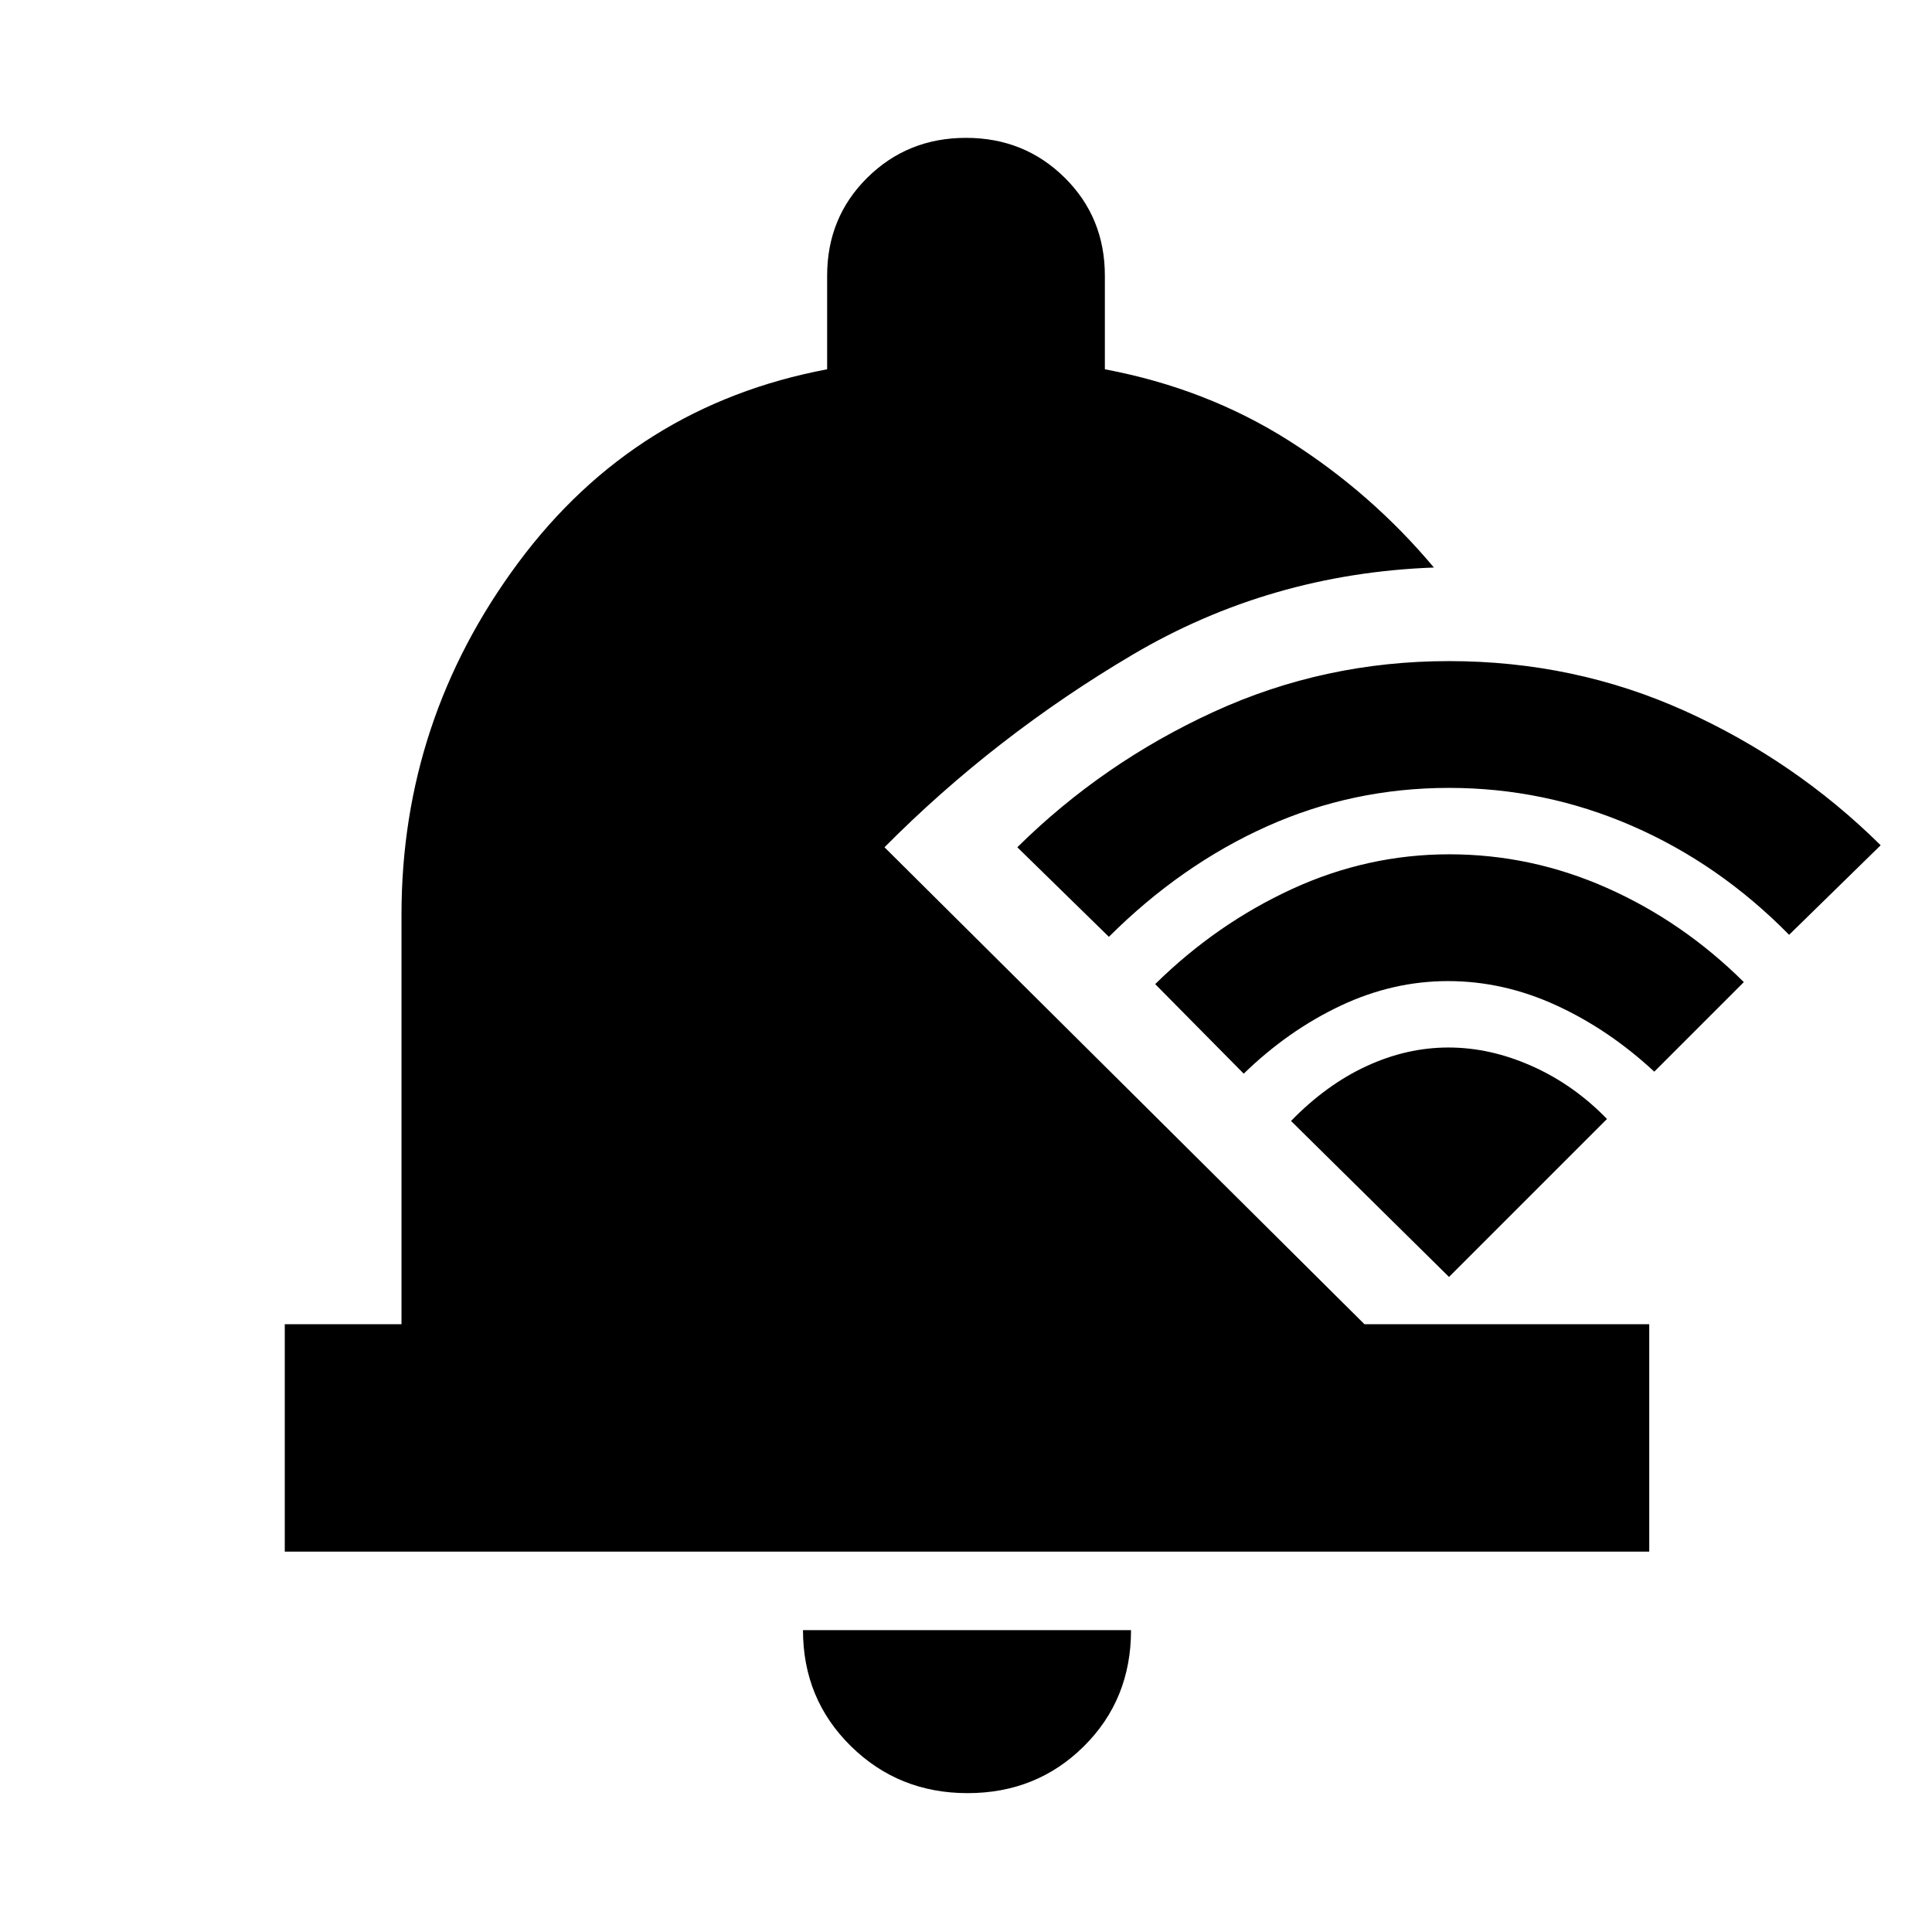 <svg xmlns="http://www.w3.org/2000/svg" height="20" viewBox="0 -960 960 960" width="20"><path d="M141.5-189v-113h58v-203.5q0-96.741 58-174.87 58-78.13 153.5-96.13V-823q0-29 20-48.75t49-19.75q29 0 49 19.75T549-823v46.5q50.5 9.5 91.5 35.5t72 63q-81.5 3-149.835 43.381Q494.33-594.238 439.5-539L678-302h141.5v113h-678ZM480.788-69Q446.5-69 422.75-92.4T399-150h163q0 34.5-23.462 57.75Q515.075-69 480.788-69ZM720-568.5q-47.869 0-90.523 19.151Q586.822-530.197 551-494.5L505.5-539q42.5-42 97.496-67.25Q657.992-631.5 720-631.5q62.335 0 117.168 24.75Q892-582 934.5-540L889-495.5q-34.647-35.237-78.024-54.118Q767.598-568.5 720-568.5Zm-.5 96q-27.5 0-53.479 12.287Q640.043-447.927 618-426.5L574-471q30.5-30 68-47.25t78.174-17.25q40.674 0 78.337 16.716Q836.174-502.069 866.5-472L822-427.5q-22.601-20.988-48.801-32.994Q747-472.5 719.5-472.5Zm.262 33q20.738 0 41.488 9.25T798.5-404L720-325.5 641.5-403q17.5-18 37.512-27.25t40.75-9.25Z"/></svg>
